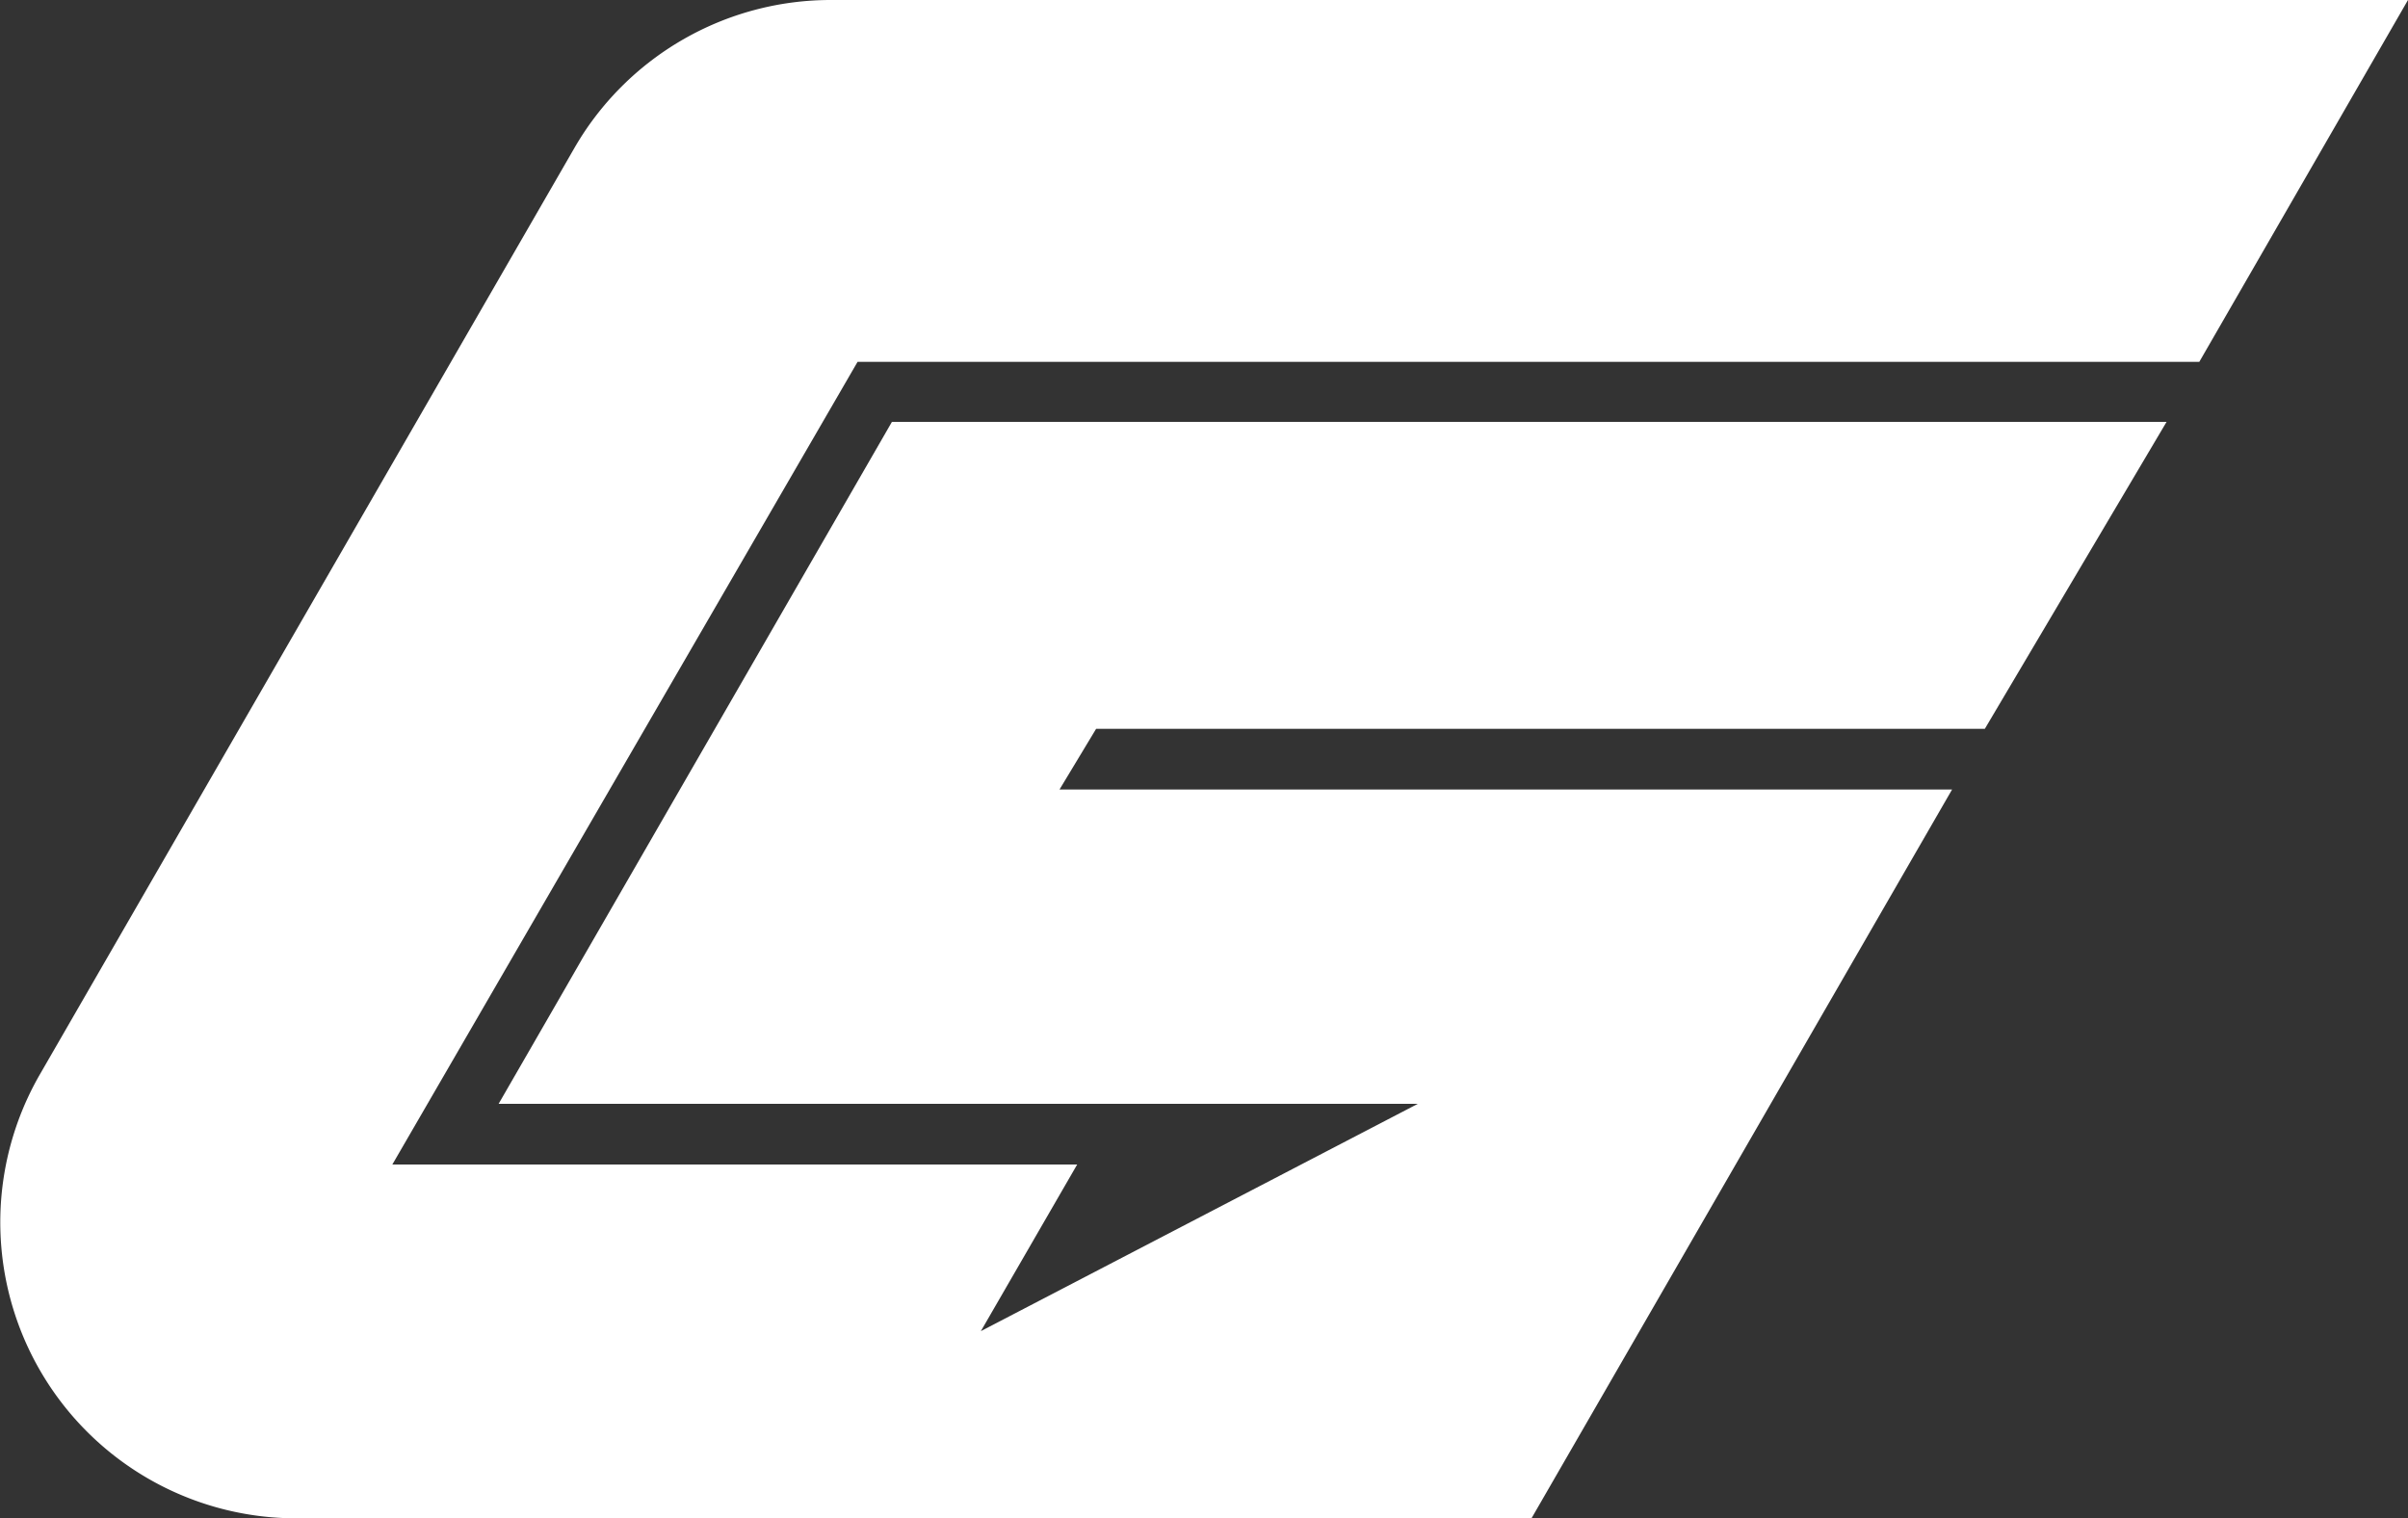 <svg xmlns="http://www.w3.org/2000/svg" viewBox="0 0 75 47.28"><rect x="0" y="0" width="75" height="47.28" fill="#333333" stroke="none"/><defs><style>.cls-1{fill:#fff;}</style></defs><title>Asset 1</title><g id="Layer_2" data-name="Layer 2"><g id="Layer_1-2" data-name="Layer 1"><path class="cls-1" d="M12.22,36.27l14.49-25H68.5L75,0H25.89a9.22,9.22,0,0,0-8,4.61L1.25,33.45a9.22,9.22,0,0,0,8,13.84H47.7l13.1-22.7H33l1.14-1.89H61.82l5.66-9.56H27.78L15.53,34.38H44.16L30.55,41.46l3-5.19Z"/></g></g></svg>